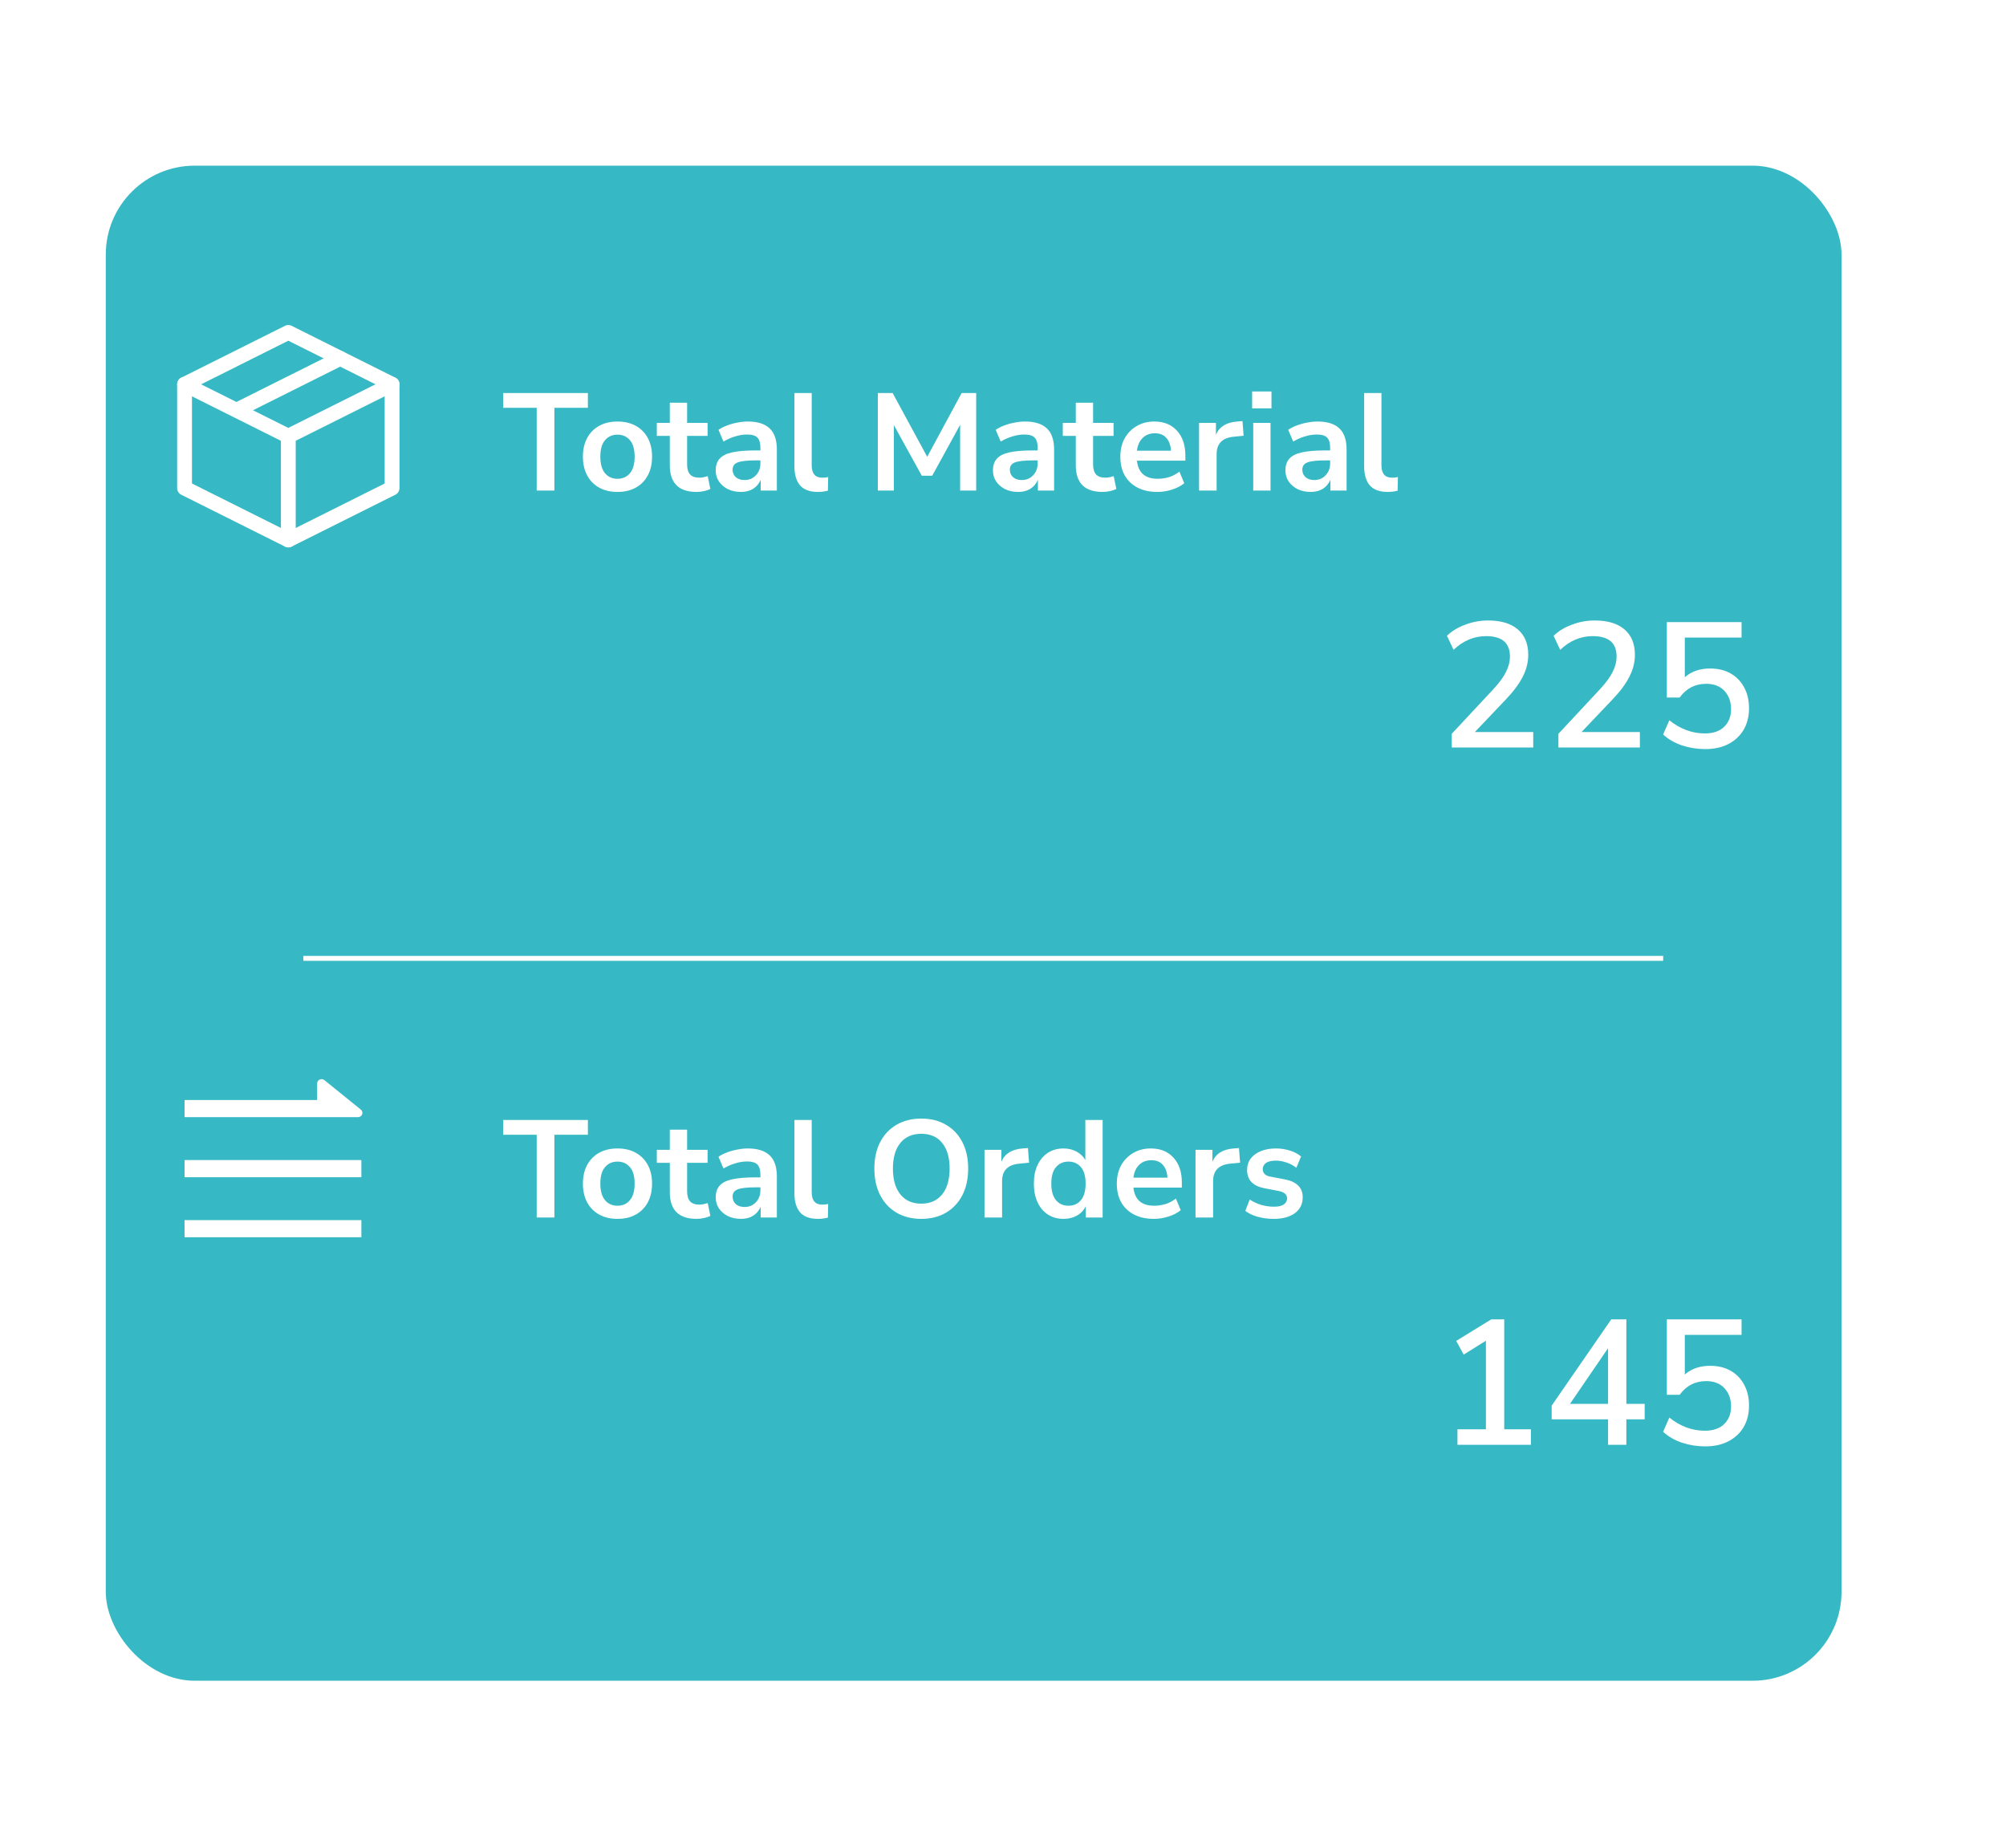 <svg width="203" height="187" viewBox="0 0 203 187" fill="none" xmlns="http://www.w3.org/2000/svg">
<g filter="url(#filter0_d_1361_1268)">
<rect x="10.704" y="16.763" width="175.652" height="153.315" rx="9" fill="#37B9C5"/>
</g>
<path d="M54.312 49.64V41.268H50.923V39.77H59.492V41.268H56.103V49.64H54.312ZM62.487 49.78C61.778 49.78 61.162 49.636 60.639 49.346C60.116 49.057 59.71 48.646 59.421 48.114C59.132 47.573 58.987 46.938 58.987 46.21C58.987 45.482 59.132 44.852 59.421 44.32C59.71 43.788 60.116 43.377 60.639 43.088C61.162 42.799 61.778 42.654 62.487 42.654C63.196 42.654 63.812 42.799 64.335 43.088C64.858 43.377 65.264 43.788 65.553 44.32C65.842 44.852 65.987 45.482 65.987 46.21C65.987 46.938 65.842 47.573 65.553 48.114C65.264 48.646 64.858 49.057 64.335 49.346C63.812 49.636 63.196 49.78 62.487 49.78ZM62.487 48.45C63.01 48.45 63.43 48.264 63.747 47.89C64.064 47.508 64.223 46.947 64.223 46.21C64.223 45.464 64.064 44.908 63.747 44.544C63.43 44.171 63.01 43.984 62.487 43.984C61.964 43.984 61.544 44.171 61.227 44.544C60.91 44.908 60.751 45.464 60.751 46.21C60.751 46.947 60.91 47.508 61.227 47.89C61.544 48.264 61.964 48.45 62.487 48.45ZM70.499 49.78C68.689 49.78 67.783 48.884 67.783 47.092V44.11H66.467V42.794H67.783V40.75H69.533V42.794H71.605V44.11H69.533V46.994C69.533 47.442 69.631 47.778 69.827 48.002C70.023 48.226 70.341 48.338 70.779 48.338C70.91 48.338 71.045 48.324 71.185 48.296C71.325 48.259 71.47 48.221 71.619 48.184L71.885 49.472C71.717 49.566 71.502 49.64 71.241 49.696C70.989 49.752 70.742 49.78 70.499 49.78ZM74.99 49.78C74.496 49.78 74.052 49.687 73.66 49.5C73.278 49.304 72.974 49.043 72.75 48.716C72.535 48.389 72.428 48.021 72.428 47.61C72.428 47.106 72.559 46.709 72.82 46.42C73.082 46.121 73.506 45.907 74.094 45.776C74.682 45.645 75.471 45.58 76.46 45.58H76.95V45.286C76.95 44.819 76.847 44.483 76.642 44.278C76.437 44.073 76.091 43.97 75.606 43.97C75.224 43.97 74.832 44.031 74.43 44.152C74.029 44.264 73.623 44.441 73.212 44.684L72.708 43.494C72.951 43.326 73.236 43.181 73.562 43.06C73.898 42.929 74.248 42.831 74.612 42.766C74.986 42.691 75.335 42.654 75.662 42.654C76.661 42.654 77.403 42.888 77.888 43.354C78.374 43.812 78.616 44.526 78.616 45.496V49.64H76.978V48.548C76.82 48.931 76.567 49.234 76.222 49.458C75.877 49.673 75.466 49.78 74.99 49.78ZM75.354 48.576C75.811 48.576 76.189 48.417 76.488 48.1C76.796 47.783 76.95 47.382 76.95 46.896V46.588H76.474C75.597 46.588 74.986 46.658 74.64 46.798C74.304 46.929 74.136 47.172 74.136 47.526C74.136 47.834 74.243 48.086 74.458 48.282C74.673 48.478 74.972 48.576 75.354 48.576ZM82.772 49.78C81.96 49.78 81.358 49.561 80.966 49.122C80.584 48.674 80.392 48.021 80.392 47.162V39.77H82.142V47.078C82.142 47.918 82.497 48.338 83.206 48.338C83.309 48.338 83.412 48.334 83.514 48.324C83.617 48.315 83.715 48.296 83.808 48.268L83.78 49.654C83.444 49.738 83.108 49.78 82.772 49.78ZM88.833 49.64V39.77H90.331L93.831 46.224L97.317 39.77H98.787V49.64H97.163V42.99L94.335 48.142H93.285L90.457 43.018V49.64H88.833ZM103.045 49.78C102.55 49.78 102.107 49.687 101.715 49.5C101.332 49.304 101.029 49.043 100.805 48.716C100.59 48.389 100.483 48.021 100.483 47.61C100.483 47.106 100.614 46.709 100.875 46.42C101.136 46.121 101.561 45.907 102.149 45.776C102.737 45.645 103.526 45.58 104.515 45.58H105.005V45.286C105.005 44.819 104.902 44.483 104.697 44.278C104.492 44.073 104.146 43.97 103.661 43.97C103.278 43.97 102.886 44.031 102.485 44.152C102.084 44.264 101.678 44.441 101.267 44.684L100.763 43.494C101.006 43.326 101.29 43.181 101.617 43.06C101.953 42.929 102.303 42.831 102.667 42.766C103.04 42.691 103.39 42.654 103.717 42.654C104.716 42.654 105.458 42.888 105.943 43.354C106.428 43.812 106.671 44.526 106.671 45.496V49.64H105.033V48.548C104.874 48.931 104.622 49.234 104.277 49.458C103.932 49.673 103.521 49.78 103.045 49.78ZM103.409 48.576C103.866 48.576 104.244 48.417 104.543 48.1C104.851 47.783 105.005 47.382 105.005 46.896V46.588H104.529C103.652 46.588 103.04 46.658 102.695 46.798C102.359 46.929 102.191 47.172 102.191 47.526C102.191 47.834 102.298 48.086 102.513 48.282C102.728 48.478 103.026 48.576 103.409 48.576ZM111.583 49.78C109.772 49.78 108.867 48.884 108.867 47.092V44.11H107.551V42.794H108.867V40.75H110.617V42.794H112.689V44.11H110.617V46.994C110.617 47.442 110.715 47.778 110.911 48.002C111.107 48.226 111.424 48.338 111.863 48.338C111.994 48.338 112.129 48.324 112.269 48.296C112.409 48.259 112.554 48.221 112.703 48.184L112.969 49.472C112.801 49.566 112.586 49.64 112.325 49.696C112.073 49.752 111.826 49.78 111.583 49.78ZM117.126 49.78C116.351 49.78 115.684 49.636 115.124 49.346C114.564 49.057 114.13 48.646 113.822 48.114C113.523 47.582 113.374 46.952 113.374 46.224C113.374 45.515 113.518 44.894 113.808 44.362C114.106 43.83 114.512 43.415 115.026 43.116C115.548 42.808 116.141 42.654 116.804 42.654C117.774 42.654 118.54 42.962 119.1 43.578C119.669 44.194 119.954 45.034 119.954 46.098V46.616H115.054C115.184 47.839 115.884 48.45 117.154 48.45C117.536 48.45 117.919 48.394 118.302 48.282C118.684 48.161 119.034 47.974 119.352 47.722L119.842 48.898C119.515 49.169 119.104 49.383 118.61 49.542C118.115 49.701 117.62 49.78 117.126 49.78ZM116.874 43.844C116.36 43.844 115.945 44.003 115.628 44.32C115.31 44.638 115.119 45.067 115.054 45.608H118.498C118.46 45.039 118.302 44.605 118.022 44.306C117.751 43.998 117.368 43.844 116.874 43.844ZM121.34 49.64V42.794H123.048V43.998C123.384 43.186 124.102 42.738 125.204 42.654L125.736 42.612L125.848 44.096L124.84 44.194C123.692 44.306 123.118 44.894 123.118 45.958V49.64H121.34ZM126.71 41.324V39.616H128.67V41.324H126.71ZM126.822 49.64V42.794H128.572V49.64H126.822ZM132.644 49.78C132.15 49.78 131.706 49.687 131.314 49.5C130.932 49.304 130.628 49.043 130.404 48.716C130.19 48.389 130.082 48.021 130.082 47.61C130.082 47.106 130.213 46.709 130.474 46.42C130.736 46.121 131.16 45.907 131.748 45.776C132.336 45.645 133.125 45.58 134.114 45.58H134.604V45.286C134.604 44.819 134.502 44.483 134.296 44.278C134.091 44.073 133.746 43.97 133.26 43.97C132.878 43.97 132.486 44.031 132.084 44.152C131.683 44.264 131.277 44.441 130.866 44.684L130.362 43.494C130.605 43.326 130.89 43.181 131.216 43.06C131.552 42.929 131.902 42.831 132.266 42.766C132.64 42.691 132.99 42.654 133.316 42.654C134.315 42.654 135.057 42.888 135.542 43.354C136.028 43.812 136.27 44.526 136.27 45.496V49.64H134.632V48.548C134.474 48.931 134.222 49.234 133.876 49.458C133.531 49.673 133.12 49.78 132.644 49.78ZM133.008 48.576C133.466 48.576 133.844 48.417 134.142 48.1C134.45 47.783 134.604 47.382 134.604 46.896V46.588H134.128C133.251 46.588 132.64 46.658 132.294 46.798C131.958 46.929 131.79 47.172 131.79 47.526C131.79 47.834 131.898 48.086 132.112 48.282C132.327 48.478 132.626 48.576 133.008 48.576ZM140.427 49.78C139.615 49.78 139.013 49.561 138.621 49.122C138.238 48.674 138.047 48.021 138.047 47.162V39.77H139.797V47.078C139.797 47.918 140.151 48.338 140.861 48.338C140.963 48.338 141.066 48.334 141.169 48.324C141.271 48.315 141.369 48.296 141.463 48.268L141.435 49.654C141.099 49.738 140.763 49.78 140.427 49.78Z" fill="white"/>
<path d="M54.312 123.201V114.829H50.923V113.331H59.492V114.829H56.103V123.201H54.312ZM62.487 123.341C61.778 123.341 61.162 123.197 60.639 122.907C60.116 122.618 59.71 122.207 59.421 121.675C59.132 121.134 58.987 120.499 58.987 119.771C58.987 119.043 59.132 118.413 59.421 117.881C59.71 117.349 60.116 116.939 60.639 116.649C61.162 116.36 61.778 116.215 62.487 116.215C63.196 116.215 63.812 116.36 64.335 116.649C64.858 116.939 65.264 117.349 65.553 117.881C65.842 118.413 65.987 119.043 65.987 119.771C65.987 120.499 65.842 121.134 65.553 121.675C65.264 122.207 64.858 122.618 64.335 122.907C63.812 123.197 63.196 123.341 62.487 123.341ZM62.487 122.011C63.01 122.011 63.43 121.825 63.747 121.451C64.064 121.069 64.223 120.509 64.223 119.771C64.223 119.025 64.064 118.469 63.747 118.105C63.43 117.732 63.01 117.545 62.487 117.545C61.964 117.545 61.544 117.732 61.227 118.105C60.91 118.469 60.751 119.025 60.751 119.771C60.751 120.509 60.91 121.069 61.227 121.451C61.544 121.825 61.964 122.011 62.487 122.011ZM70.499 123.341C68.689 123.341 67.783 122.445 67.783 120.653V117.671H66.467V116.355H67.783V114.311H69.533V116.355H71.605V117.671H69.533V120.555C69.533 121.003 69.631 121.339 69.827 121.563C70.023 121.787 70.341 121.899 70.779 121.899C70.91 121.899 71.045 121.885 71.185 121.857C71.325 121.82 71.47 121.783 71.619 121.745L71.885 123.033C71.717 123.127 71.502 123.201 71.241 123.257C70.989 123.313 70.742 123.341 70.499 123.341ZM74.99 123.341C74.496 123.341 74.052 123.248 73.66 123.061C73.278 122.865 72.974 122.604 72.75 122.277C72.535 121.951 72.428 121.582 72.428 121.171C72.428 120.667 72.559 120.271 72.82 119.981C73.082 119.683 73.506 119.468 74.094 119.337C74.682 119.207 75.471 119.141 76.46 119.141H76.95V118.847C76.95 118.381 76.847 118.045 76.642 117.839C76.437 117.634 76.091 117.531 75.606 117.531C75.224 117.531 74.832 117.592 74.43 117.713C74.029 117.825 73.623 118.003 73.212 118.245L72.708 117.055C72.951 116.887 73.236 116.743 73.562 116.621C73.898 116.491 74.248 116.393 74.612 116.327C74.986 116.253 75.335 116.215 75.662 116.215C76.661 116.215 77.403 116.449 77.888 116.915C78.374 117.373 78.616 118.087 78.616 119.057V123.201H76.978V122.109C76.82 122.492 76.567 122.795 76.222 123.019C75.877 123.234 75.466 123.341 74.99 123.341ZM75.354 122.137C75.811 122.137 76.189 121.979 76.488 121.661C76.796 121.344 76.95 120.943 76.95 120.457V120.149H76.474C75.597 120.149 74.986 120.219 74.64 120.359C74.304 120.49 74.136 120.733 74.136 121.087C74.136 121.395 74.243 121.647 74.458 121.843C74.673 122.039 74.972 122.137 75.354 122.137ZM82.772 123.341C81.96 123.341 81.358 123.122 80.966 122.683C80.584 122.235 80.392 121.582 80.392 120.723V113.331H82.142V120.639C82.142 121.479 82.497 121.899 83.206 121.899C83.309 121.899 83.412 121.895 83.514 121.885C83.617 121.876 83.715 121.857 83.808 121.829L83.78 123.215C83.444 123.299 83.108 123.341 82.772 123.341ZM93.229 123.341C92.277 123.341 91.441 123.131 90.723 122.711C90.013 122.291 89.463 121.703 89.071 120.947C88.679 120.182 88.483 119.286 88.483 118.259C88.483 117.223 88.679 116.327 89.071 115.571C89.463 114.815 90.013 114.232 90.723 113.821C91.432 113.401 92.267 113.191 93.229 113.191C94.19 113.191 95.025 113.401 95.735 113.821C96.444 114.232 96.995 114.815 97.387 115.571C97.779 116.327 97.975 117.219 97.975 118.245C97.975 119.281 97.779 120.182 97.387 120.947C96.995 121.703 96.444 122.291 95.735 122.711C95.025 123.131 94.19 123.341 93.229 123.341ZM93.229 121.801C94.134 121.801 94.839 121.489 95.343 120.863C95.847 120.238 96.099 119.37 96.099 118.259C96.099 117.139 95.847 116.271 95.343 115.655C94.848 115.039 94.143 114.731 93.229 114.731C92.323 114.731 91.619 115.039 91.115 115.655C90.611 116.271 90.359 117.139 90.359 118.259C90.359 119.37 90.611 120.238 91.115 120.863C91.619 121.489 92.323 121.801 93.229 121.801ZM99.629 123.201V116.355H101.337V117.559C101.673 116.747 102.391 116.299 103.493 116.215L104.025 116.173L104.137 117.657L103.129 117.755C101.981 117.867 101.407 118.455 101.407 119.519V123.201H99.629ZM107.634 123.341C107.036 123.341 106.509 123.197 106.052 122.907C105.604 122.618 105.254 122.207 105.002 121.675C104.75 121.134 104.624 120.499 104.624 119.771C104.624 119.034 104.75 118.404 105.002 117.881C105.254 117.349 105.604 116.939 106.052 116.649C106.509 116.36 107.036 116.215 107.634 116.215C108.119 116.215 108.558 116.323 108.95 116.537C109.342 116.752 109.636 117.037 109.832 117.391V113.331H111.582V123.201H109.874V122.067C109.687 122.459 109.393 122.772 108.992 123.005C108.59 123.229 108.138 123.341 107.634 123.341ZM108.124 122.011C108.646 122.011 109.066 121.825 109.384 121.451C109.701 121.069 109.86 120.509 109.86 119.771C109.86 119.025 109.701 118.469 109.384 118.105C109.066 117.732 108.646 117.545 108.124 117.545C107.601 117.545 107.181 117.732 106.864 118.105C106.546 118.469 106.388 119.025 106.388 119.771C106.388 120.509 106.546 121.069 106.864 121.451C107.181 121.825 107.601 122.011 108.124 122.011ZM116.77 123.341C115.996 123.341 115.328 123.197 114.768 122.907C114.208 122.618 113.774 122.207 113.466 121.675C113.168 121.143 113.018 120.513 113.018 119.785C113.018 119.076 113.163 118.455 113.452 117.923C113.751 117.391 114.157 116.976 114.67 116.677C115.193 116.369 115.786 116.215 116.448 116.215C117.419 116.215 118.184 116.523 118.744 117.139C119.314 117.755 119.598 118.595 119.598 119.659V120.177H114.698C114.829 121.4 115.529 122.011 116.798 122.011C117.181 122.011 117.564 121.955 117.946 121.843C118.329 121.722 118.679 121.535 118.996 121.283L119.486 122.459C119.16 122.73 118.749 122.945 118.254 123.103C117.76 123.262 117.265 123.341 116.77 123.341ZM116.518 117.405C116.005 117.405 115.59 117.564 115.272 117.881C114.955 118.199 114.764 118.628 114.698 119.169H118.142C118.105 118.6 117.946 118.166 117.666 117.867C117.396 117.559 117.013 117.405 116.518 117.405ZM120.984 123.201V116.355H122.692V117.559C123.028 116.747 123.747 116.299 124.848 116.215L125.38 116.173L125.492 117.657L124.484 117.755C123.336 117.867 122.762 118.455 122.762 119.519V123.201H120.984ZM128.904 123.341C128.326 123.341 127.784 123.271 127.28 123.131C126.776 122.991 126.356 122.791 126.02 122.529L126.468 121.381C126.814 121.615 127.201 121.797 127.63 121.927C128.06 122.049 128.489 122.109 128.918 122.109C129.366 122.109 129.698 122.035 129.912 121.885C130.136 121.727 130.248 121.521 130.248 121.269C130.248 120.877 129.959 120.625 129.38 120.513L127.98 120.247C126.795 120.023 126.202 119.407 126.202 118.399C126.202 117.951 126.324 117.564 126.566 117.237C126.818 116.911 127.164 116.659 127.602 116.481C128.041 116.304 128.545 116.215 129.114 116.215C129.6 116.215 130.066 116.285 130.514 116.425C130.962 116.556 131.345 116.757 131.662 117.027L131.186 118.175C130.916 117.951 130.589 117.774 130.206 117.643C129.833 117.513 129.474 117.447 129.128 117.447C128.671 117.447 128.33 117.527 128.106 117.685C127.892 117.844 127.784 118.054 127.784 118.315C127.784 118.726 128.05 118.978 128.582 119.071L129.982 119.337C130.589 119.449 131.046 119.655 131.354 119.953C131.672 120.252 131.83 120.653 131.83 121.157C131.83 121.839 131.564 122.375 131.032 122.767C130.5 123.15 129.791 123.341 128.904 123.341Z" fill="white"/>
<path d="M146.913 75.64V74.254L151.143 69.718C151.731 69.082 152.151 68.506 152.403 67.99C152.667 67.474 152.799 66.952 152.799 66.424C152.799 65.056 151.995 64.372 150.387 64.372C149.163 64.372 148.065 64.834 147.093 65.758L146.427 64.336C146.907 63.868 147.519 63.496 148.263 63.22C149.007 62.932 149.781 62.788 150.585 62.788C151.893 62.788 152.895 63.088 153.591 63.688C154.299 64.288 154.653 65.146 154.653 66.262C154.653 67.018 154.467 67.756 154.095 68.476C153.735 69.196 153.165 69.964 152.385 70.78L149.253 74.074H155.157V75.64H146.913ZM157.706 75.64V74.254L161.936 69.718C162.524 69.082 162.944 68.506 163.196 67.99C163.46 67.474 163.592 66.952 163.592 66.424C163.592 65.056 162.788 64.372 161.18 64.372C159.956 64.372 158.858 64.834 157.886 65.758L157.22 64.336C157.7 63.868 158.312 63.496 159.056 63.22C159.8 62.932 160.574 62.788 161.378 62.788C162.686 62.788 163.688 63.088 164.384 63.688C165.092 64.288 165.446 65.146 165.446 66.262C165.446 67.018 165.26 67.756 164.888 68.476C164.528 69.196 163.958 69.964 163.178 70.78L160.046 74.074H165.95V75.64H157.706ZM172.567 75.802C171.751 75.802 170.959 75.676 170.191 75.424C169.435 75.16 168.805 74.794 168.301 74.326L168.931 72.886C170.035 73.774 171.235 74.218 172.531 74.218C173.359 74.218 174.007 73.996 174.475 73.552C174.943 73.096 175.177 72.502 175.177 71.77C175.177 71.014 174.955 70.396 174.511 69.916C174.067 69.436 173.449 69.196 172.657 69.196C171.541 69.196 170.647 69.658 169.975 70.582H168.679V62.95H176.239V64.516H170.497V68.53C171.169 67.942 172.021 67.648 173.053 67.648C173.857 67.648 174.553 67.816 175.141 68.152C175.729 68.488 176.185 68.962 176.509 69.574C176.833 70.174 176.995 70.876 176.995 71.68C176.995 72.496 176.815 73.216 176.455 73.84C176.095 74.452 175.585 74.932 174.925 75.28C174.265 75.628 173.479 75.802 172.567 75.802Z" fill="white"/>
<path d="M147.489 146.201V144.635H150.369V135.671L148.119 137.075L147.363 135.689L150.909 133.511H152.223V144.635H154.923V146.201H147.489ZM162.728 146.201V143.627H157.022V142.241L163.052 133.511H164.582V142.061H166.436V143.627H164.582V146.201H162.728ZM162.728 142.061V136.427L158.876 142.061H162.728ZM172.567 146.363C171.751 146.363 170.959 146.237 170.191 145.985C169.435 145.721 168.805 145.355 168.301 144.887L168.931 143.447C170.035 144.335 171.235 144.779 172.531 144.779C173.359 144.779 174.007 144.557 174.475 144.113C174.943 143.657 175.177 143.063 175.177 142.331C175.177 141.575 174.955 140.957 174.511 140.477C174.067 139.997 173.449 139.757 172.657 139.757C171.541 139.757 170.647 140.219 169.975 141.143H168.679V133.511H176.239V135.077H170.497V139.091C171.169 138.503 172.021 138.209 173.053 138.209C173.857 138.209 174.553 138.377 175.141 138.713C175.729 139.049 176.185 139.523 176.509 140.135C176.833 140.735 176.995 141.437 176.995 142.241C176.995 143.057 176.815 143.777 176.455 144.401C176.095 145.013 175.585 145.493 174.925 145.841C174.265 146.189 173.479 146.363 172.567 146.363Z" fill="white"/>
<path d="M39.676 38.89L29.176 33.64L18.676 38.89V49.39L29.176 54.64L39.676 49.39V38.89Z" stroke="white" stroke-width="1.5" stroke-linejoin="round"/>
<path d="M34.426 36.265L23.926 41.515M18.676 38.89L29.176 44.14L18.676 38.89ZM29.176 54.64V44.14V54.64ZM39.676 38.89L29.176 44.14L39.676 38.89Z" stroke="white" stroke-width="1.5" stroke-linecap="round" stroke-linejoin="round"/>
<line x1="30.698" y1="96.98" x2="168.306" y2="96.98" stroke="white" stroke-width="0.5"/>
<path d="M32.095 111.313V109.636C32.095 109.553 32.119 109.472 32.165 109.403C32.211 109.333 32.276 109.277 32.353 109.242C32.43 109.207 32.515 109.194 32.6 109.205C32.684 109.215 32.764 109.249 32.829 109.302L36.515 112.282C36.586 112.339 36.636 112.416 36.66 112.502C36.684 112.588 36.68 112.679 36.649 112.763C36.617 112.847 36.56 112.919 36.485 112.971C36.41 113.022 36.32 113.049 36.228 113.049H18.676V111.313H32.095ZM18.676 123.465H36.569V125.201H18.676V123.465ZM18.676 117.389H36.569V119.125H18.676V117.389Z" fill="white"/>
<defs>
<filter id="filter0_d_1361_1268" x="-5.296" y="0.763" width="207.651" height="185.314" filterUnits="userSpaceOnUse" color-interpolation-filters="sRGB">
<feFlood flood-opacity="0" result="BackgroundImageFix"/>
<feColorMatrix in="SourceAlpha" type="matrix" values="0 0 0 0 0 0 0 0 0 0 0 0 0 0 0 0 0 0 127 0" result="hardAlpha"/>
<feOffset/>
<feGaussianBlur stdDeviation="8"/>
<feComposite in2="hardAlpha" operator="out"/>
<feColorMatrix type="matrix" values="0 0 0 0 0 0 0 0 0 0 0 0 0 0 0 0 0 0 0.07 0"/>
<feBlend mode="normal" in2="BackgroundImageFix" result="effect1_dropShadow_1361_1268"/>
<feBlend mode="normal" in="SourceGraphic" in2="effect1_dropShadow_1361_1268" result="shape"/>
</filter>
</defs>
</svg>
